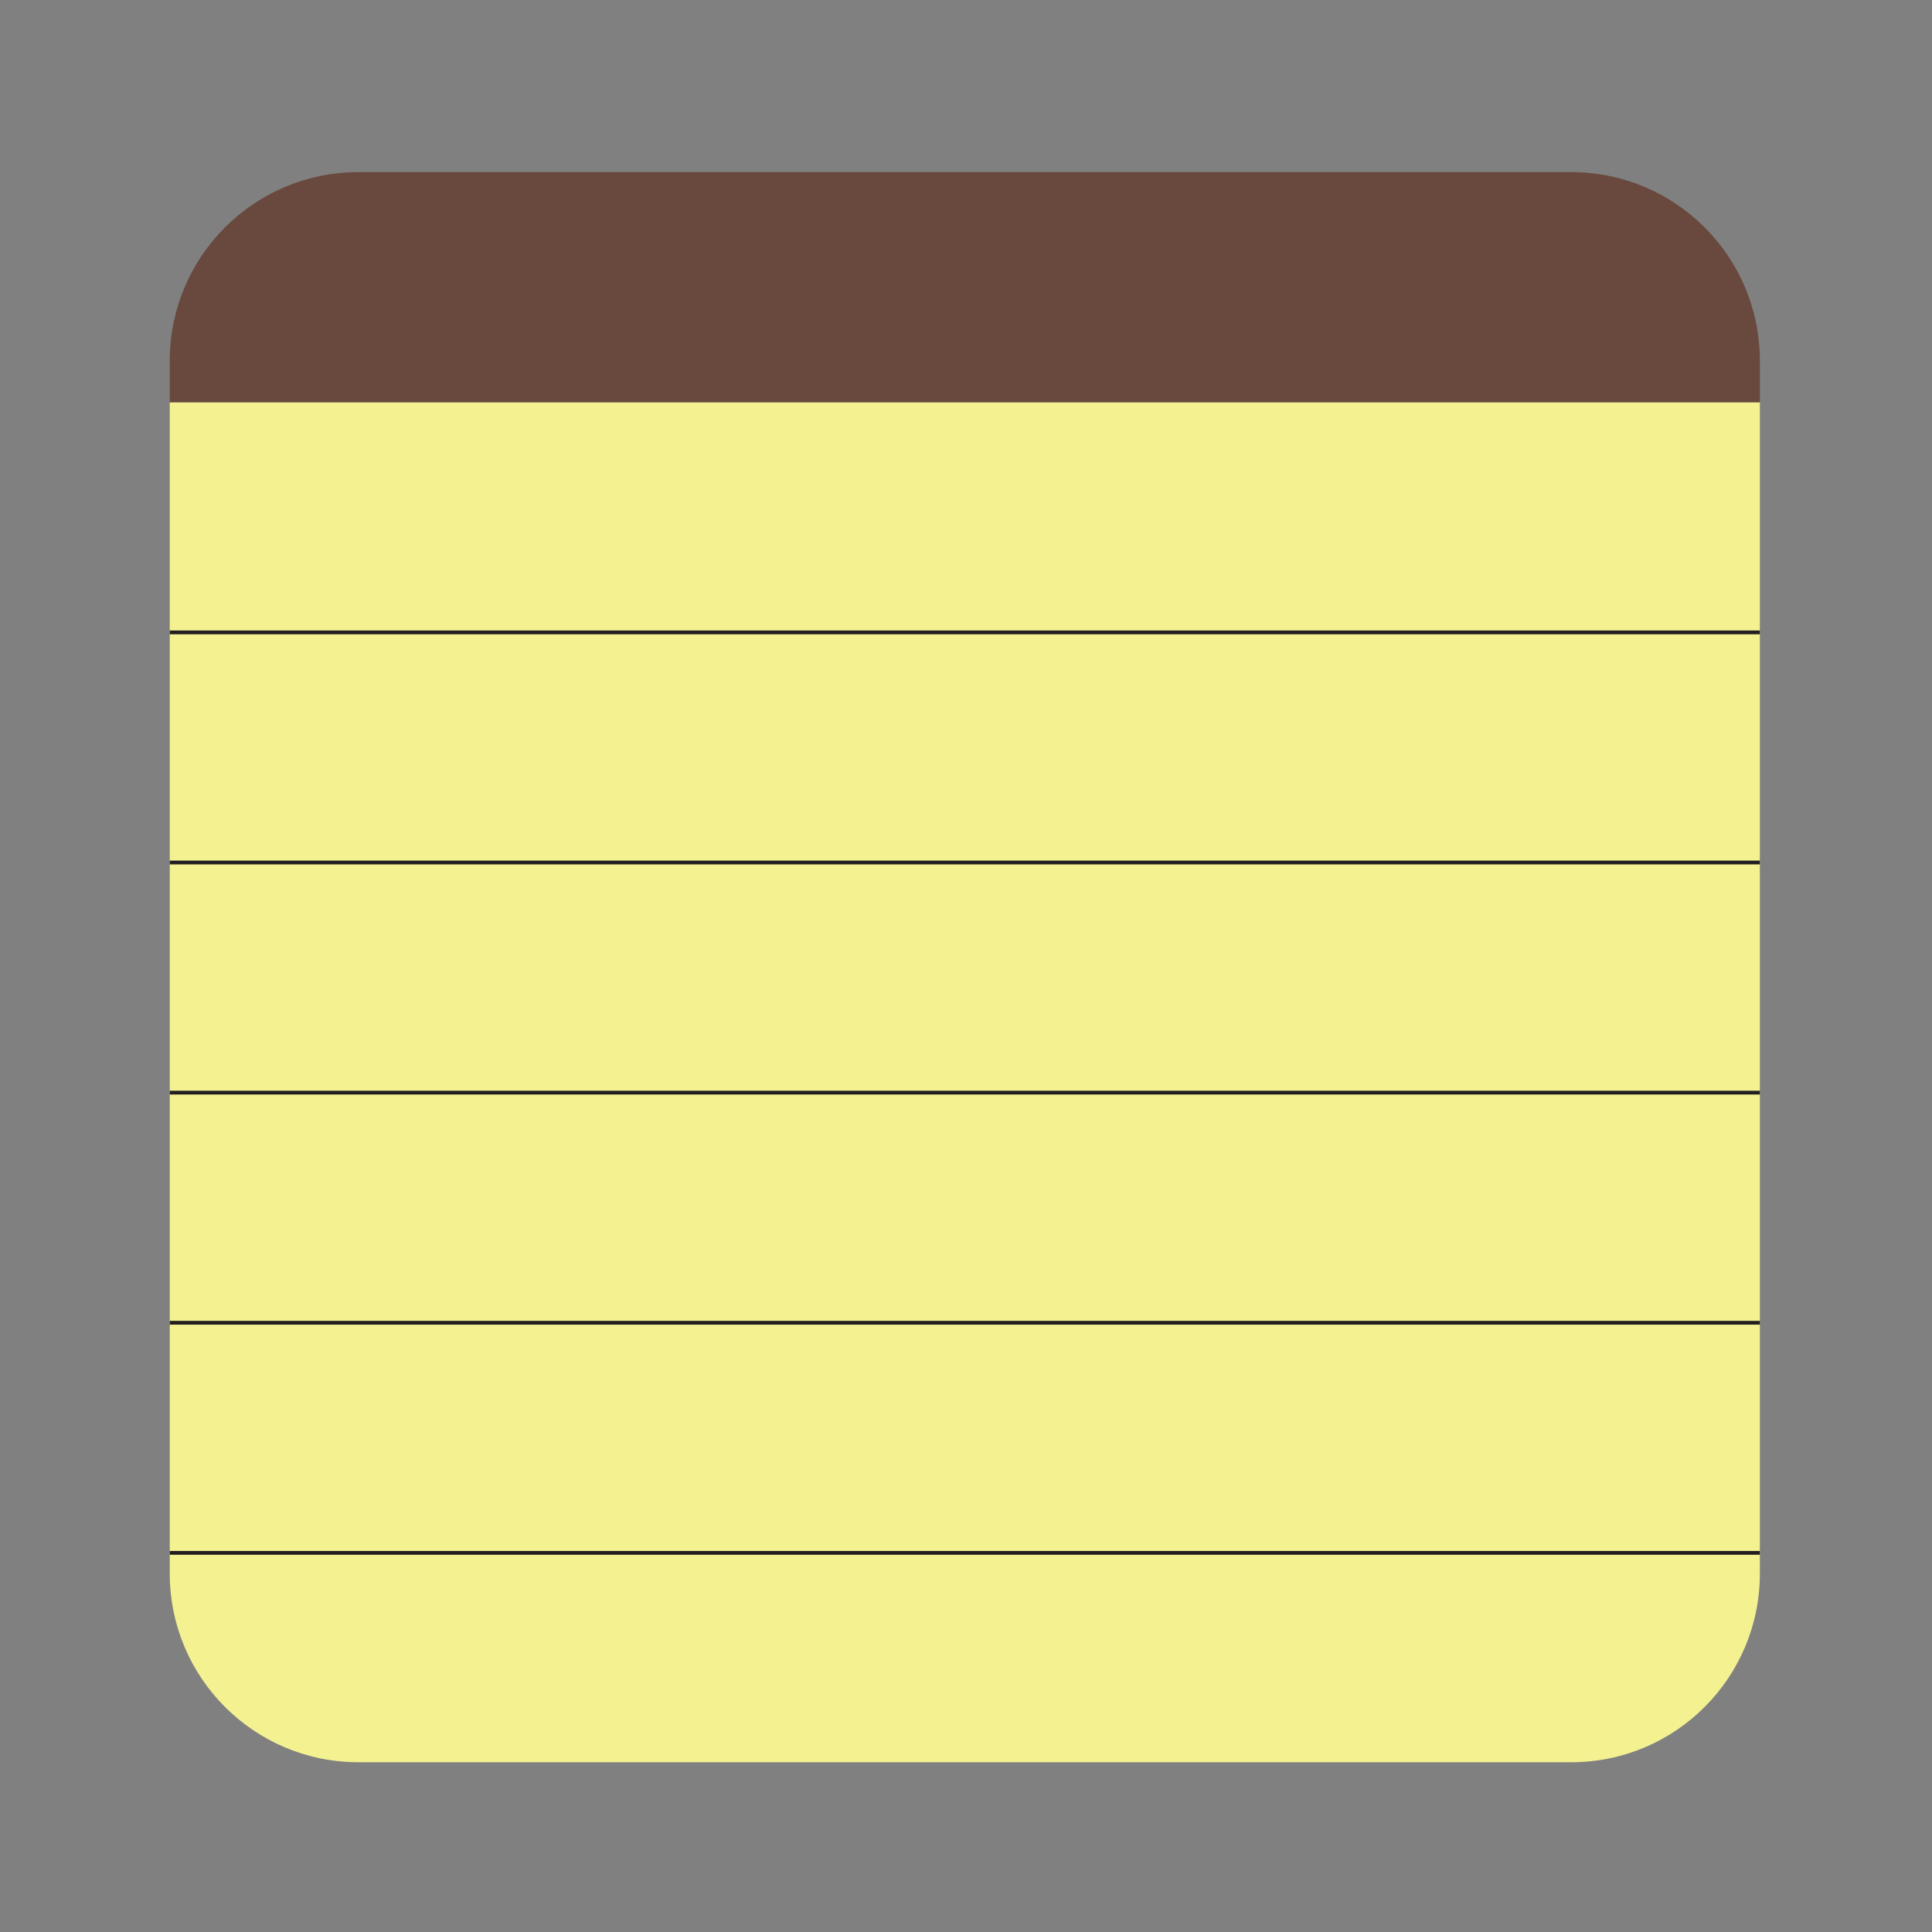 <?xml version="1.0" encoding="UTF-8" standalone="no"?>
<svg
   xmlns:dc="http://purl.org/dc/elements/1.1/"
   xmlns:cc="http://creativecommons.org/ns#"
   xmlns:rdf="http://www.w3.org/1999/02/22-rdf-syntax-ns#"
   xmlns:svg="http://www.w3.org/2000/svg"
   xmlns="http://www.w3.org/2000/svg"
   viewBox="0 0 1365.333 1365.333"
   height="1365.333"
   width="1365.333"
   xml:space="preserve"
   id="svg4846"
   version="1.1"><rect x="0" y="0" width="1365.333" height="1365.333" fill="#808080" stroke="none"/><defs
     id="defs4850"><clipPath
       id="clipPath4862"
       clipPathUnits="userSpaceOnUse"><path
         id="path4860"
         d="M 0,1024 H 1024 V 0 H 0 Z" /></clipPath></defs><g
     transform="matrix(1.333,0,0,-1.333,0,1365.333)"
     id="g4854"><g
       id="g4856"><g
         clip-path="url(#clipPath4862)"
         id="g4858"><g
           transform="translate(90,190)"
           id="g4864"><path
             id="path4866"
             style="fill:#f4f191;fill-opacity:1;fill-rule:nonzero;stroke:none"
             d="m 0,0 c 0,-55.229 44.771,-100 100,-100 h 643 c 55.229,0 100,44.771 100,100 V 621 H 0 Z" /></g><g
           transform="translate(833,933)"
           id="g4868"><path
             id="path4870"
             style="fill:#69483d;fill-opacity:1;fill-rule:nonzero;stroke:none"
             d="m 0,0 h -643 c -55.229,0 -100,-44.771 -100,-100 v -22 h 843 v 22 C 100,-44.771 55.229,0 0,0" /></g><g
           transform="translate(90,689)"
           id="g4872"><path
             id="path4874"
             style="fill:none;stroke:#231f20;stroke-width:2;stroke-linecap:butt;stroke-linejoin:miter;stroke-miterlimit:10;stroke-dasharray:none;stroke-opacity:1"
             d="M 0,0 H 843" /></g><g
           transform="translate(90,567)"
           id="g4876"><path
             id="path4878"
             style="fill:none;stroke:#231f20;stroke-width:2;stroke-linecap:butt;stroke-linejoin:miter;stroke-miterlimit:10;stroke-dasharray:none;stroke-opacity:1"
             d="M 0,0 H 843" /></g><g
           transform="translate(90,445)"
           id="g4880"><path
             id="path4882"
             style="fill:none;stroke:#231f20;stroke-width:2;stroke-linecap:butt;stroke-linejoin:miter;stroke-miterlimit:10;stroke-dasharray:none;stroke-opacity:1"
             d="M 0,0 H 843" /></g><g
           transform="translate(90,323)"
           id="g4884"><path
             id="path4886"
             style="fill:none;stroke:#231f20;stroke-width:2;stroke-linecap:butt;stroke-linejoin:miter;stroke-miterlimit:10;stroke-dasharray:none;stroke-opacity:1"
             d="M 0,0 H 843" /></g><g
           transform="translate(90,201)"
           id="g4888"><path
             id="path4890"
             style="fill:none;stroke:#231f20;stroke-width:2;stroke-linecap:butt;stroke-linejoin:miter;stroke-miterlimit:10;stroke-dasharray:none;stroke-opacity:1"
             d="M 0,0 H 843" /></g></g></g></g></svg>